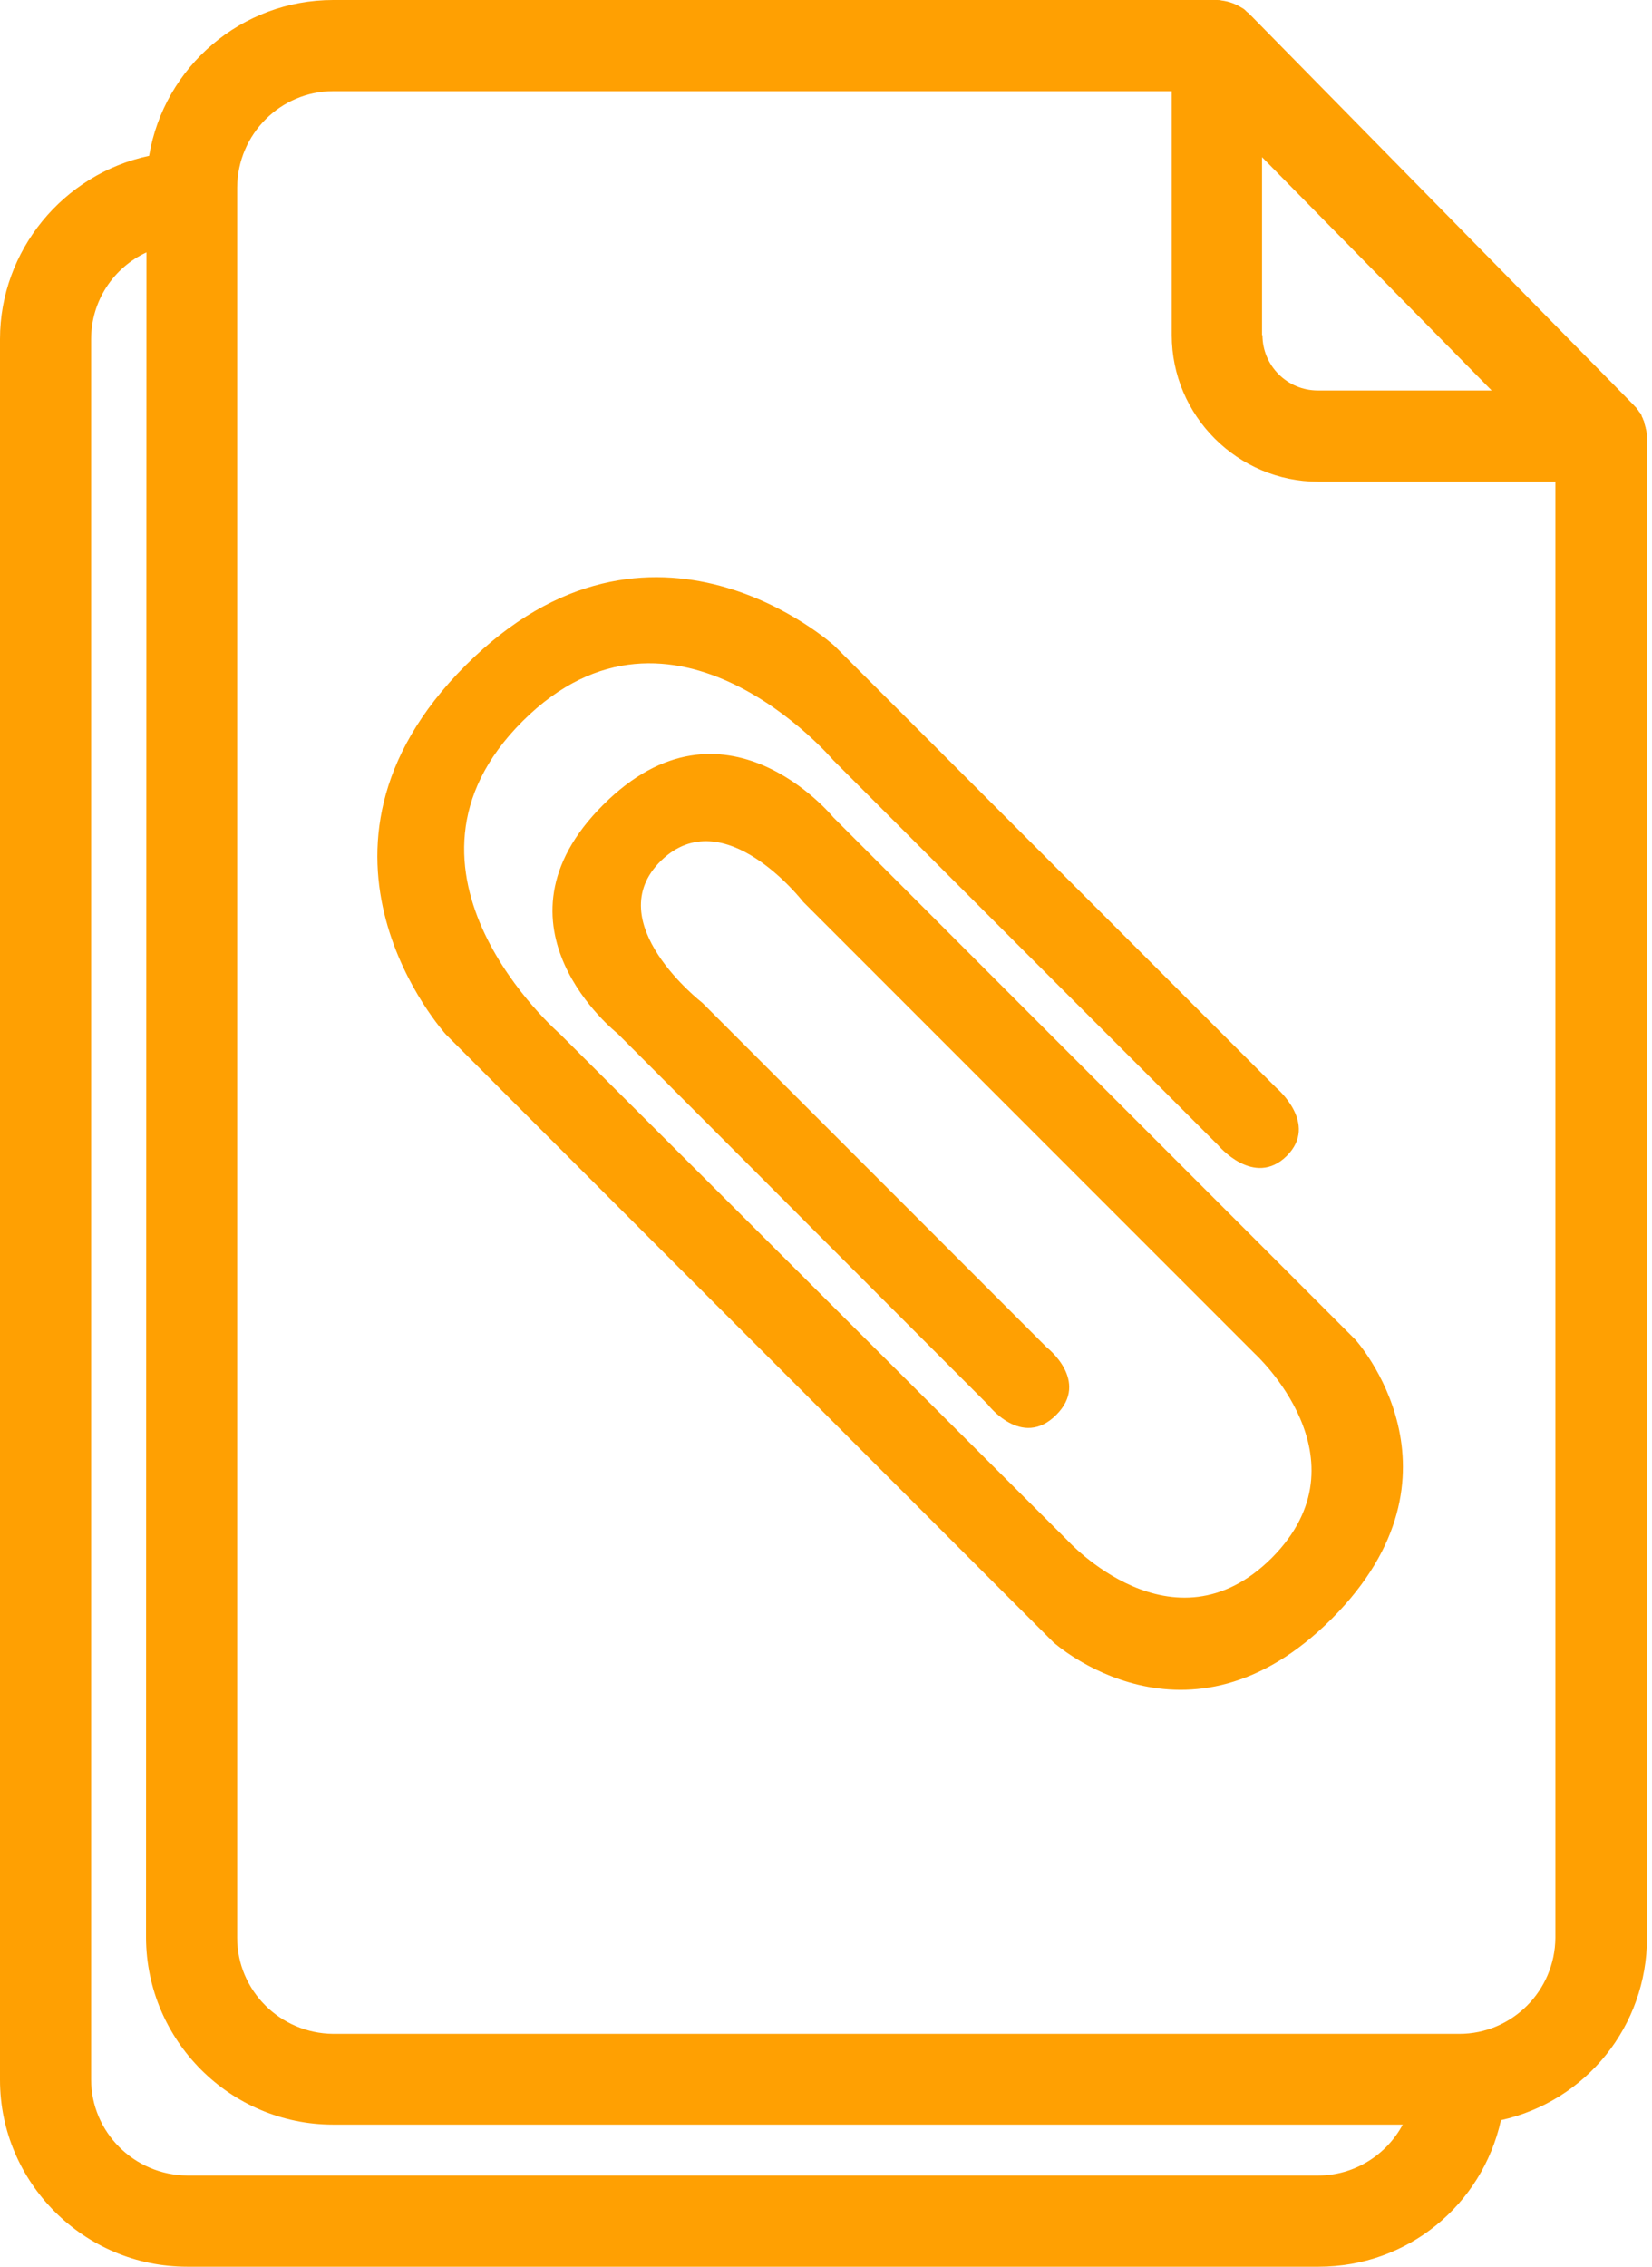 <svg width="35" height="48" viewBox="0 0 35 48" fill="none" xmlns="http://www.w3.org/2000/svg">
<path d="M3.966 48C1.781 48 0 46.219 0 44.044V7.181C0 5.306 1.341 3.684 3.159 3.3C3.478 1.406 5.119 0 7.059 0H25.781C25.809 0 25.847 0 25.875 0.009C26.034 0.028 26.184 0.084 26.316 0.169L26.334 0.178C26.353 0.188 26.372 0.206 26.391 0.225C26.4 0.234 26.409 0.244 26.419 0.253L26.456 0.281L34.594 8.559C34.603 8.569 34.612 8.578 34.622 8.588C34.631 8.606 34.65 8.616 34.659 8.625L34.678 8.653C34.688 8.672 34.706 8.681 34.716 8.7C34.716 8.709 34.725 8.719 34.734 8.728L34.744 8.738C34.753 8.747 34.763 8.766 34.772 8.784C34.781 8.794 34.781 8.803 34.781 8.812C34.791 8.831 34.8 8.85 34.809 8.869V8.878L34.819 8.897C34.828 8.916 34.837 8.934 34.837 8.963C34.837 8.972 34.847 8.981 34.847 8.991C34.856 9.019 34.856 9.037 34.866 9.056C34.866 9.066 34.866 9.084 34.875 9.094C34.875 9.113 34.884 9.131 34.884 9.15C34.884 9.178 34.894 9.216 34.894 9.244V14.194V35.888V41.034C34.894 42.9 33.609 44.494 31.8 44.897C31.397 46.706 29.812 48 27.938 48H3.966ZM3.103 5.344C2.4 5.672 1.931 6.375 1.931 7.181V44.034C1.931 45.15 2.841 46.059 3.966 46.069H27.928C28.688 46.069 29.372 45.638 29.719 44.991H7.059C4.875 44.991 3.103 43.209 3.094 41.034L3.103 5.344ZM7.059 1.931C5.944 1.931 5.034 2.841 5.025 3.966V41.034C5.025 42.15 5.934 43.059 7.059 43.069H30.919C32.034 43.069 32.944 42.159 32.953 41.034V10.2H27.928C26.222 10.2 24.825 8.803 24.825 7.097V1.931H7.059ZM26.747 7.097C26.747 7.744 27.272 8.269 27.919 8.269H31.603L26.738 3.328V7.097H26.747Z" fill="#FFA002"/>
<path d="M20.925 29.738C20.925 29.738 21.647 30.694 22.378 29.962C23.1 29.241 22.172 28.528 22.172 28.528L14.878 21.234C14.878 21.234 12.675 19.528 14.006 18.225C15.338 16.931 17.016 19.097 17.016 19.097L26.578 28.659C26.578 28.659 29.034 30.891 26.944 32.991C24.844 35.081 22.613 32.616 22.613 32.616L11.859 21.891C11.859 21.891 7.884 18.45 11.072 15.272C14.259 12.094 17.653 16.097 17.653 16.097L25.809 24.253C25.809 24.253 26.569 25.163 27.262 24.478C27.947 23.794 27.038 23.034 27.038 23.034L17.681 13.678C17.681 13.678 13.809 10.144 9.863 14.091C5.916 18.038 9.45 21.909 9.45 21.909L22.312 34.772C22.312 34.772 25.153 37.35 28.219 34.275C31.284 31.2 28.716 28.369 28.716 28.369L17.653 17.306C17.653 17.306 15.347 14.475 12.778 17.044C10.2 19.613 13.078 21.881 13.078 21.881L20.925 29.738Z" fill="#FFA002"/>
</svg>
